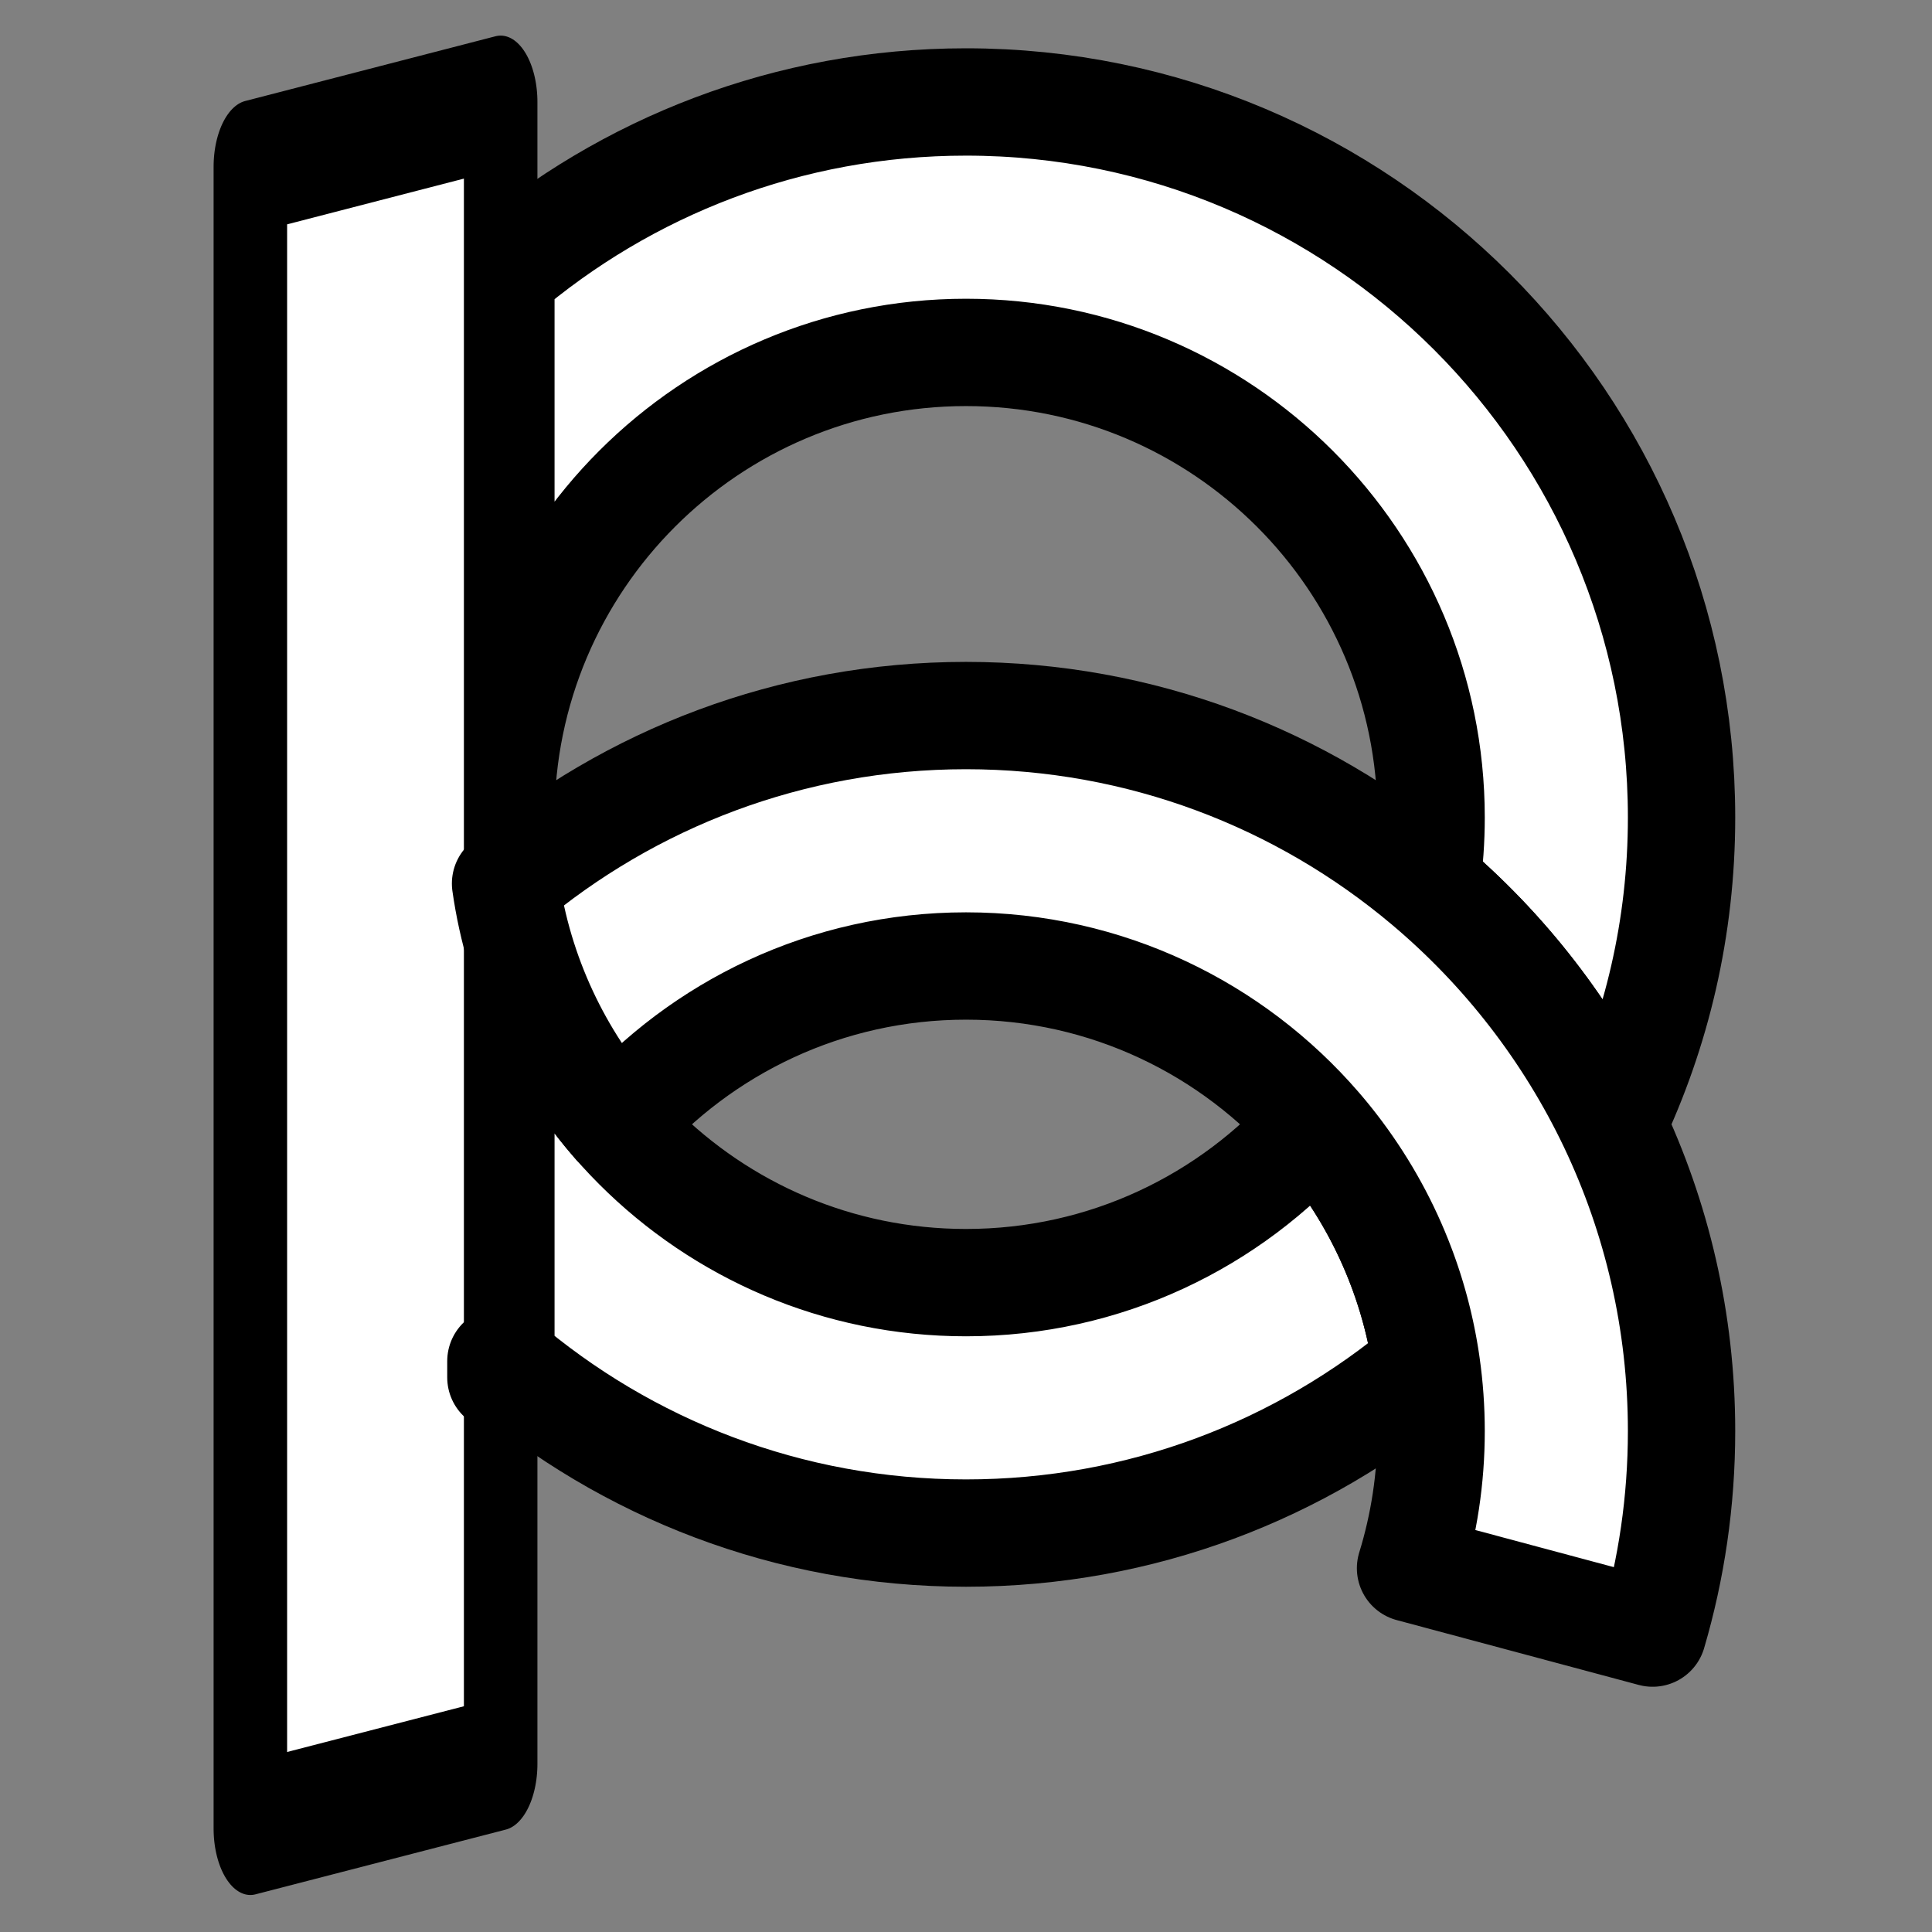 <?xml version="1.0" encoding="UTF-8" standalone="no"?>
<!DOCTYPE svg PUBLIC "-//W3C//DTD SVG 1.1//EN" "http://www.w3.org/Graphics/SVG/1.1/DTD/svg11.dtd">
<svg width="100%" height="100%" viewBox="0 0 1080 1080" version="1.1" xmlns="http://www.w3.org/2000/svg" xmlns:xlink="http://www.w3.org/1999/xlink" xml:space="preserve" xmlns:serif="http://www.serif.com/" style="fill-rule:evenodd;clip-rule:evenodd;stroke-linecap:round;stroke-linejoin:round;stroke-miterlimit:1.5;">
    <rect x="0" y="0" width="1080" height="1080" fill="#808080" stroke="none"/>
    <path d="M797.396,763.094C727.812,821.682 637.998,857 540,857C440.766,857 349.923,820.786 280,760.882L280,153.118C349.923,93.214 440.766,57 540,57C760.766,57 940,236.234 940,457C940,518.351 926.158,576.494 901.417,628.5C876.66,576.477 841.002,530.63 797.395,493.908C799.112,481.849 800,469.527 800,457C800,313.502 683.498,197 540,197C396.502,197 280,313.502 280,457C280,600.498 396.502,717 540,717C617.819,717 687.699,682.738 735.354,628.5C767.914,665.548 790.113,711.932 797.396,763.094Z" style="fill:white;stroke:black;stroke-width:60px;"/>
    <g transform="matrix(0.636,0,0,1.149,57.273,-11.913)">
        <path d="M350,60L130,91.5L130,900L350,868.5L350,60Z" style="fill:white;stroke:black;stroke-width:64.62px;"/>
    </g>
    <path d="M282.605,493.906C352.177,435.322 441.996,400 540,400C637.998,400 727.812,435.318 797.395,493.906L797.395,493.908C841.002,530.63 876.66,576.477 901.417,628.5L901.417,628.5C926.158,680.506 940,738.649 940,800C940,839.208 934.347,877.106 923.816,912.907L788.498,876.649C795.974,852.42 800,826.676 800,800C800,787.473 799.112,775.151 797.395,763.094L797.396,763.094L797.388,763.039C797.336,762.674 797.283,762.309 797.226,761.925L797.222,761.895L797.211,761.82L797.124,761.234L797.061,760.815L797.043,760.699L797.032,760.624C796.977,760.262 796.921,759.9 796.864,759.534L796.859,759.504L796.845,759.418L796.75,758.815L796.691,758.445L796.669,758.311L796.654,758.215C796.596,757.857 796.537,757.498 796.479,757.15L796.474,757.12L796.458,757.024L796.354,756.404L796.299,756.079L796.274,755.931L796.253,755.814C796.194,755.471 796.135,755.128 796.072,754.771L796.068,754.744L796.049,754.639L795.936,754.001L795.885,753.717L795.856,753.558L795.831,753.419C795.77,753.08 795.707,752.74 795.644,752.399L795.64,752.374L795.619,752.265L795.496,751.605L795.449,751.359L795.418,751.192L795.387,751.032L795.344,750.808L795.212,750.122L795.191,750.012L795.168,749.901L795.034,749.216L794.992,749.006L794.958,748.834L794.921,748.652L794.875,748.422L794.757,747.84L794.72,747.658L794.697,747.549L794.55,746.836L794.513,746.659L794.477,746.484L794.433,746.278L794.384,746.044L794.278,745.544L794.228,745.311L794.207,745.213L794.045,744.463L794.013,744.317L793.974,744.141L793.924,743.912L793.871,743.674L793.775,743.242L793.715,742.973L793.696,742.888C793.628,742.586 793.56,742.284 793.491,741.983L793.451,741.806L793.393,741.553L793.337,741.312L793.25,740.938L793.182,740.642L793.156,740.535C793.086,740.236 793.016,739.938 792.948,739.654L792.907,739.479L792.84,739.201L792.782,738.959L792.703,738.635L792.627,738.319L792.595,738.19C792.526,737.906 792.456,737.622 792.384,737.333L792.342,737.16L792.265,736.855L792.205,736.613L792.134,736.334L792.052,736.004L792.013,735.853C791.942,735.572 791.87,735.291 791.8,735.019L791.756,734.849L791.669,734.516L791.607,734.276L791.544,734.037L791.455,733.697L791.409,733.524C791.339,733.257 791.268,732.99 791.194,732.713L791.15,732.547L791.051,732.183L790.988,731.947L790.932,731.744L790.839,731.399L790.785,731.202L790.777,731.173L790.637,730.667L790.523,730.253L790.411,729.855L790.348,729.627L790.3,729.458L790.202,729.109L790.139,728.889L790.13,728.856L790.036,728.528L789.876,727.967L789.749,727.533L789.687,727.316L789.646,727.177L789.544,726.827L789.472,726.583L789.462,726.547L789.39,726.304L789.208,725.69L789.065,725.214L789.005,725.013L788.972,724.903L788.867,724.554L788.784,724.285L788.773,724.248L788.715,724.058L788.52,723.421L788.358,722.898L788.303,722.72L788.277,722.637L788.169,722.29L788.076,721.995L788.064,721.957L788.016,721.806L787.813,721.161L787.627,720.582L787.58,720.435L787.561,720.377L787.451,720.035L787.346,719.713L787.334,719.675L787.295,719.556L787.085,718.911L786.87,718.262L786.836,718.16L786.825,718.126L786.714,717.788L786.596,717.438L786.584,717.403L786.553,717.31L786.337,716.669L786.086,715.933L785.956,715.551L785.825,715.171L785.814,715.14L785.789,715.069C785.54,714.348 785.287,713.629 785.032,712.912L785.023,712.886L785.005,712.836C784.747,712.11 784.485,711.385 784.219,710.661L784.212,710.642L784.201,710.611C783.932,709.878 783.66,709.146 783.385,708.416L783.377,708.394C774.79,685.615 763.093,664.353 748.805,645.131L748.786,645.106L748.77,645.084C748.325,644.486 747.878,643.89 747.429,643.296L747.379,643.231L747.342,643.182C746.912,642.614 746.48,642.049 746.045,641.485L745.956,641.369L745.899,641.295L745.66,640.986L745.492,640.77L745.478,640.751L745.378,640.623L744.949,640.072L744.656,639.699L744.516,639.52L744.439,639.422L744.235,639.162L744.076,638.962L744.032,638.907L743.808,638.624L743.516,638.255L743.266,637.943L743.06,637.685L742.963,637.564L742.793,637.352L742.648,637.172L742.571,637.076L742.26,636.691L742.067,636.452L741.882,636.225L741.588,635.863L741.471,635.72L741.337,635.555L741.21,635.4L741.094,635.259L740.714,634.797L740.602,634.661L740.514,634.555L740.1,634.055L739.963,633.89L739.864,633.771L739.761,633.648L739.6,633.455L739.164,632.934L739.122,632.884L739.113,632.873C738.888,632.606 738.664,632.34 738.439,632.075L738.376,632.001L738.304,631.916C737.837,631.366 737.367,630.817 736.898,630.273L736.873,630.243L736.841,630.206C689.141,574.973 618.623,540 540,540C462.189,540 392.315,574.255 344.646,628.5C312.08,591.436 289.884,545.055 282.605,493.906ZM280,760.882C280.867,761.625 281.737,762.364 282.605,763.094C282.279,765.377 281.982,767.684 281.716,770L280,770L280,760.882Z" style="fill:white;stroke:black;stroke-width:60px;"/>
</svg>
